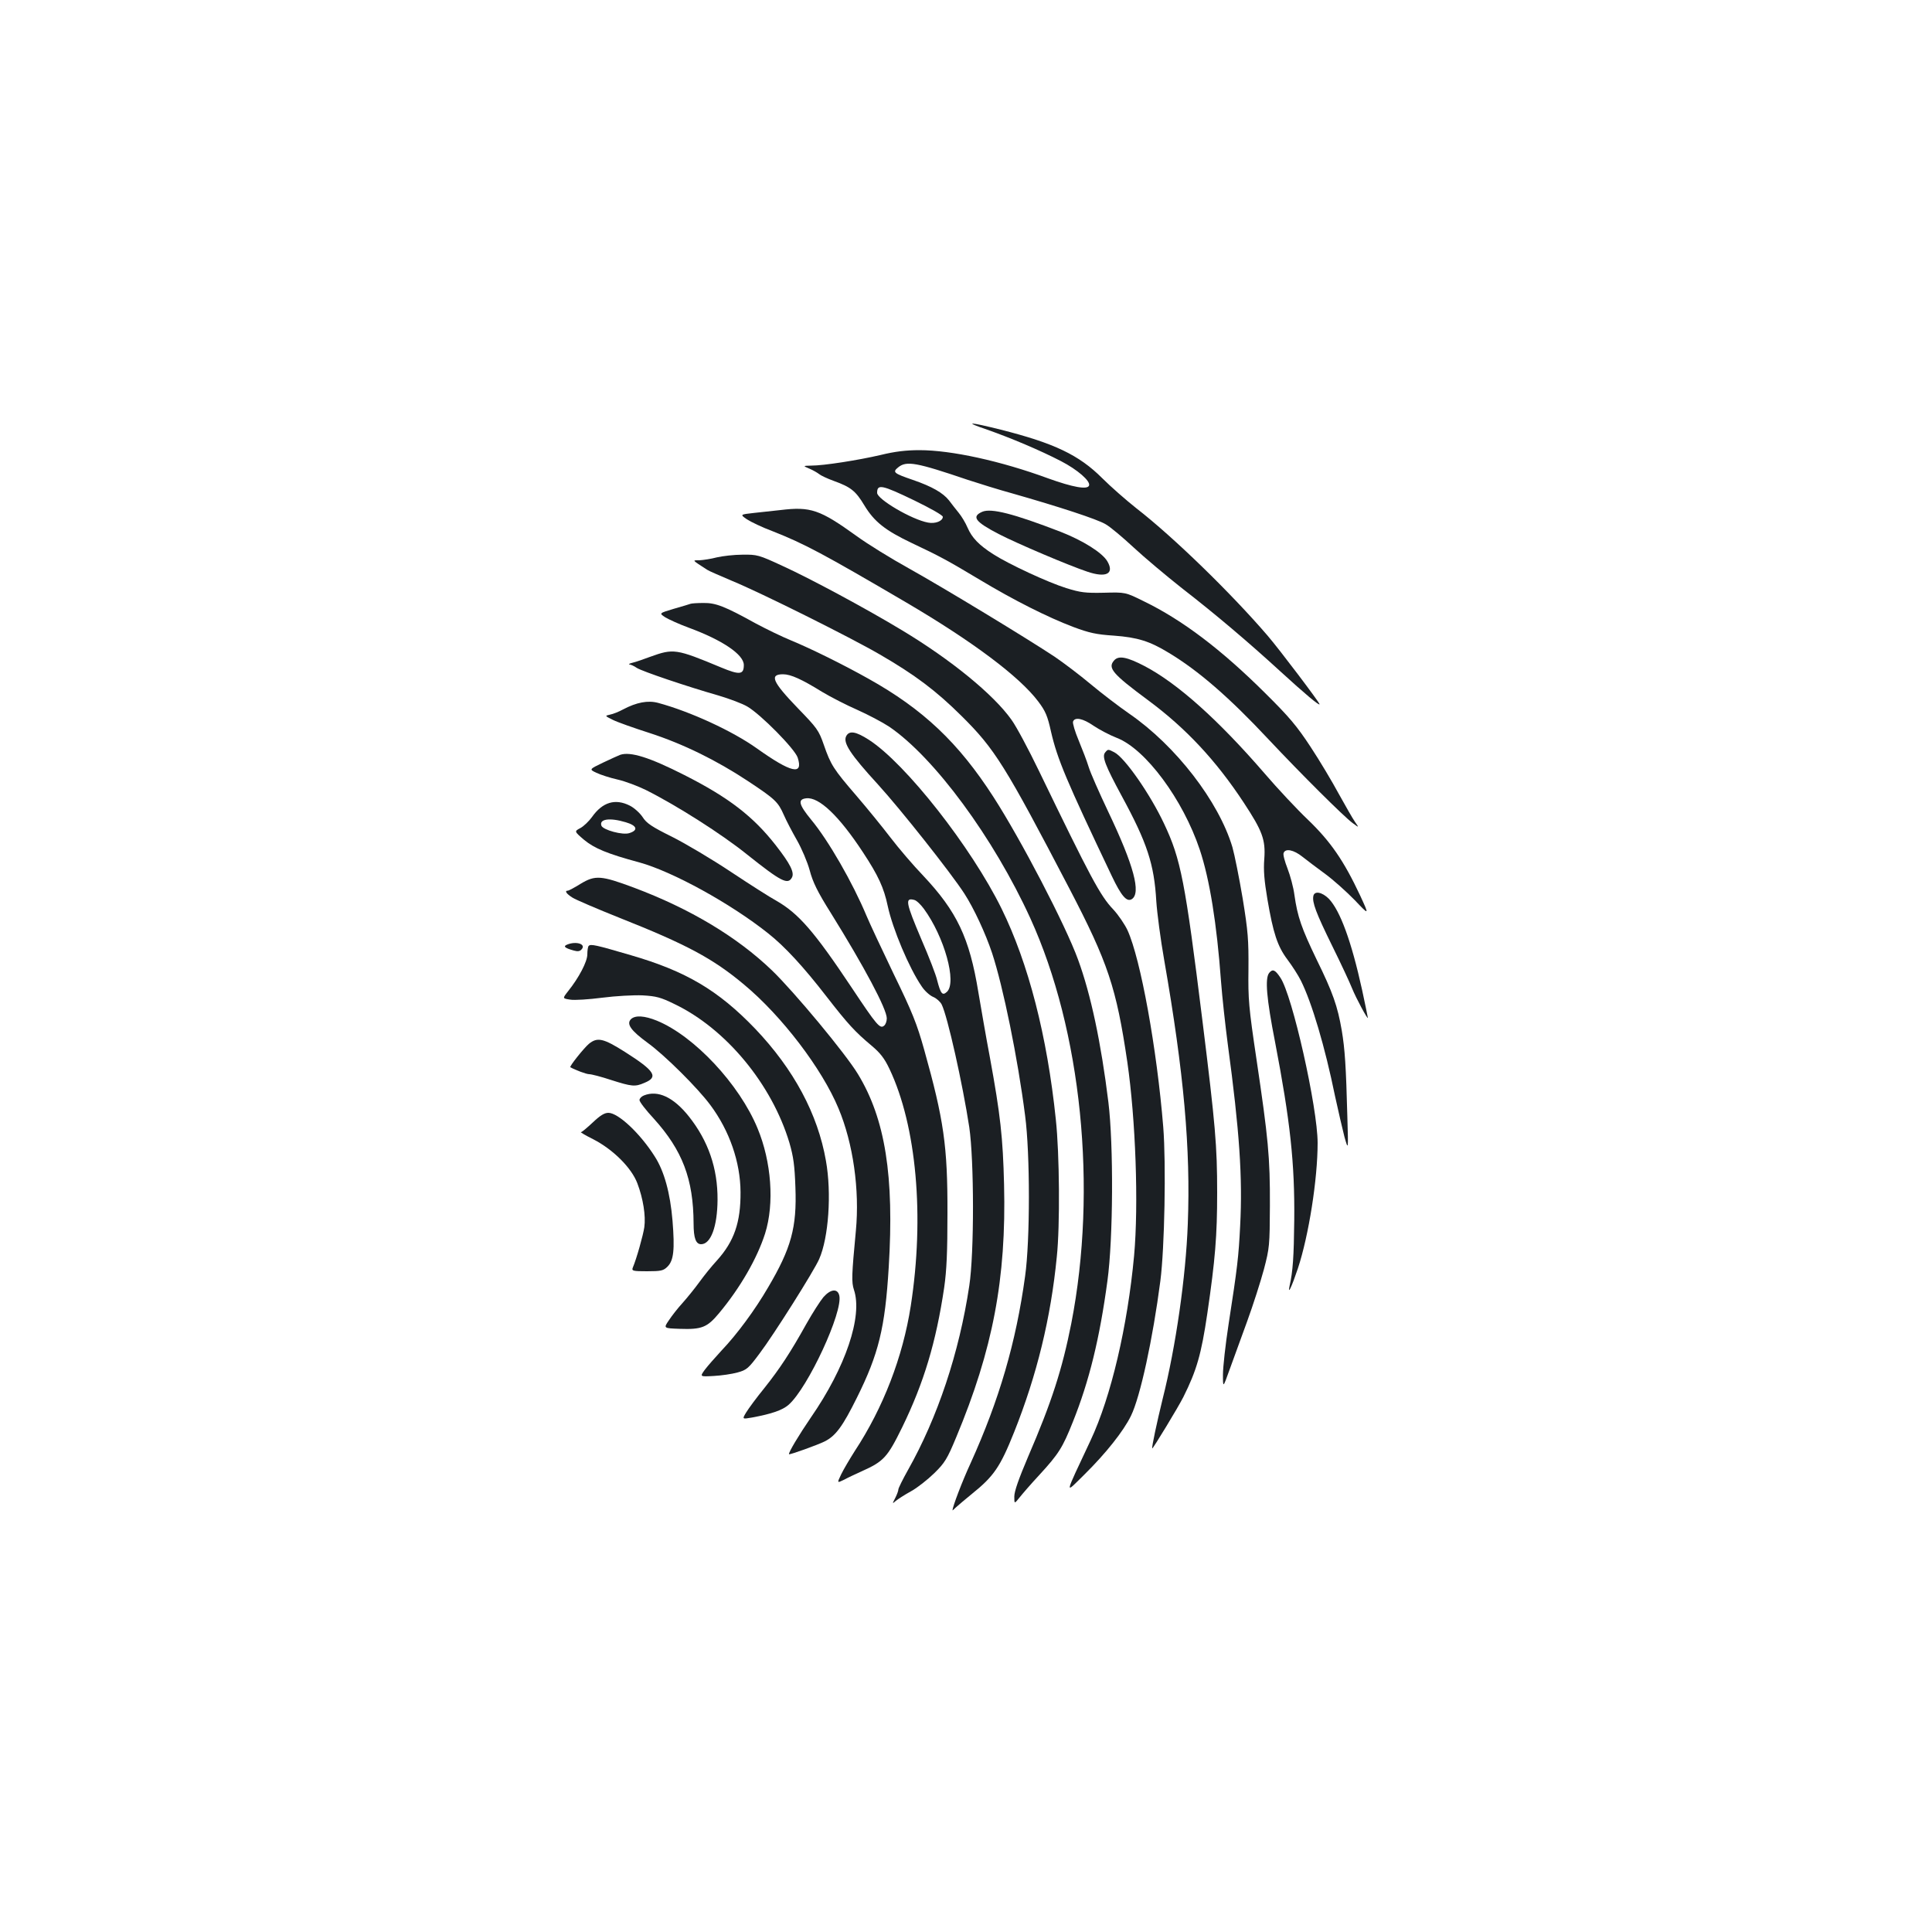 <?xml version="1.0" standalone="no"?>
<!DOCTYPE svg PUBLIC "-//W3C//DTD SVG 20010904//EN"
 "http://www.w3.org/TR/2001/REC-SVG-20010904/DTD/svg10.dtd">
<svg version="1.0" xmlns="http://www.w3.org/2000/svg"
 width="1000pt" height="1000pt" viewBox="0 0 1000 1000"
 preserveAspectRatio="xMidYMid meet">
<g transform="translate(0,1000) scale(0.1,-0.1)"
fill="#1b1f23" stroke="none">
<path d="M5110 7776 c122 -43 272 -106 382 -163 85 -44 153 -103 145 -126 -8
-23 -84 -9 -212 37 -245 90 -501 146 -666 146 -69 0 -128 -7 -201 -25 -116
-27 -294 -55 -359 -55 -44 -1 -44 -1 -9 -16 19 -8 41 -21 50 -28 8 -7 42 -23
75 -35 89 -32 114 -52 159 -127 51 -84 107 -129 246 -195 144 -68 183 -89 350
-189 178 -107 353 -195 485 -245 83 -31 119 -39 210 -45 123 -9 186 -29 283
-88 155 -93 315 -232 517 -448 171 -182 390 -400 436 -434 34 -25 34 -25 13 5
-12 17 -49 82 -84 145 -34 63 -100 174 -147 245 -71 108 -111 155 -232 275
-229 228 -431 381 -631 478 -95 47 -95 47 -206 44 -96 -2 -121 1 -195 24 -96
30 -298 124 -379 176 -73 47 -109 84 -132 137 -10 24 -31 59 -46 77 -15 18
-37 47 -50 64 -31 39 -88 72 -187 106 -99 34 -107 40 -76 65 43 35 93 26 361
-65 58 -19 161 -51 230 -70 242 -69 438 -133 482 -159 25 -14 90 -69 146 -121
56 -52 168 -146 249 -210 173 -134 343 -278 510 -431 128 -117 203 -180 203
-170 0 9 -208 284 -269 355 -189 220 -488 511 -679 659 -53 42 -133 112 -177
156 -120 120 -248 181 -525 251 -168 42 -194 42 -70 0z m-376 -367 c84 -41
146 -76 146 -84 0 -22 -39 -37 -76 -30 -84 15 -264 121 -264 154 0 47 24 42
194 -40z"/>
<path d="M4040 7360 c-36 -4 -98 -11 -138 -15 -72 -8 -72 -8 -36 -33 20 -13
80 -42 134 -62 162 -64 257 -114 690 -368 344 -202 587 -384 684 -513 37 -49
48 -74 66 -156 33 -143 79 -252 315 -748 49 -103 77 -135 103 -119 49 31 11
174 -122 453 -46 97 -92 201 -101 231 -9 30 -33 92 -52 138 -19 45 -32 89 -29
97 9 25 51 17 107 -22 30 -20 83 -48 119 -62 149 -57 343 -319 430 -579 51
-153 88 -381 110 -682 6 -80 22 -226 35 -325 61 -451 77 -691 64 -940 -8 -160
-14 -213 -60 -510 -16 -104 -29 -221 -29 -260 0 -70 0 -70 34 25 19 52 60 165
91 250 31 85 70 207 87 270 29 111 30 123 31 330 1 251 -9 350 -69 754 -41
275 -44 313 -42 470 1 151 -2 194 -30 366 -18 107 -42 226 -53 265 -71 237
-293 525 -534 691 -55 38 -145 107 -200 153 -55 46 -138 109 -185 141 -143 95
-573 356 -754 457 -94 52 -217 128 -273 169 -189 136 -237 153 -393 134z"/>
<path d="M5084 7351 c-57 -25 -36 -52 85 -115 97 -50 363 -163 459 -195 97
-33 141 -11 104 53 -26 45 -126 108 -244 154 -241 93 -358 123 -404 103z"/>
<path d="M3710 7115 c-30 -8 -71 -14 -90 -15 -38 0 -40 3 40 -49 8 -6 67 -31
130 -58 146 -60 608 -290 763 -380 183 -106 292 -188 423 -318 174 -172 227
-258 559 -894 200 -384 243 -512 300 -898 43 -297 59 -737 35 -1003 -34 -365
-119 -729 -225 -955 -140 -299 -137 -280 -30 -175 109 108 200 222 239 302 48
98 113 398 152 698 22 170 30 606 15 796 -33 406 -117 870 -185 1019 -14 30
-47 79 -74 108 -67 70 -117 164 -384 716 -54 112 -118 232 -143 266 -93 131
-314 311 -565 462 -185 112 -481 271 -620 334 -123 57 -131 59 -207 58 -43 0
-103 -7 -133 -14z"/>
<path d="M3575 6875 c-5 -2 -45 -14 -87 -26 -77 -23 -77 -23 -45 -44 18 -11
73 -36 122 -54 174 -64 285 -139 285 -193 0 -50 -21 -53 -117 -13 -235 98
-247 99 -369 55 -32 -12 -72 -26 -89 -30 -16 -4 -24 -8 -17 -9 7 -1 24 -8 38
-18 28 -18 262 -97 423 -143 57 -17 124 -42 149 -57 69 -40 247 -220 261 -265
30 -93 -34 -78 -211 48 -126 90 -345 191 -512 236 -52 14 -111 3 -181 -34 -22
-12 -52 -24 -68 -27 -27 -6 -27 -6 15 -27 24 -12 109 -42 190 -68 173 -56 346
-141 508 -248 142 -94 157 -108 187 -176 13 -30 44 -89 68 -131 24 -42 54
-112 66 -156 16 -61 41 -112 109 -220 174 -280 290 -498 290 -546 0 -15 -6
-32 -14 -38 -21 -18 -38 2 -167 196 -196 294 -276 385 -391 451 -30 16 -135
83 -233 148 -99 66 -237 148 -307 183 -103 51 -132 70 -152 102 -14 21 -44 48
-66 59 -75 38 -141 19 -196 -59 -16 -22 -43 -48 -60 -57 -32 -17 -32 -17 18
-60 54 -45 121 -73 288 -118 170 -47 470 -211 666 -367 86 -68 183 -173 302
-327 112 -144 147 -182 234 -255 44 -37 66 -65 92 -120 140 -295 182 -764 110
-1227 -41 -263 -142 -526 -290 -751 -26 -41 -58 -95 -70 -120 -22 -46 -22 -46
15 -28 20 11 61 30 92 44 113 51 132 71 209 228 112 230 175 440 217 722 13
91 17 185 17 385 1 349 -19 484 -120 845 -38 136 -62 196 -159 395 -62 129
-125 264 -140 300 -71 170 -197 390 -287 498 -64 78 -70 105 -25 110 66 8 170
-91 294 -280 79 -120 108 -183 128 -278 25 -117 111 -322 176 -416 15 -23 42
-47 59 -54 17 -7 37 -25 44 -39 30 -59 109 -413 143 -636 25 -172 26 -649 0
-820 -52 -347 -164 -682 -318 -955 -27 -48 -49 -93 -49 -99 0 -7 -7 -26 -16
-44 -16 -31 -16 -32 2 -16 11 9 46 32 79 50 33 18 87 61 121 94 54 53 67 74
113 185 190 455 260 822 248 1309 -6 244 -19 361 -73 656 -20 105 -46 257 -60
339 -46 282 -111 418 -286 604 -51 53 -127 142 -169 197 -42 55 -121 152 -176
216 -119 138 -133 160 -169 264 -26 75 -35 87 -135 190 -131 136 -148 175 -76
175 40 0 97 -26 202 -91 45 -27 127 -69 182 -93 56 -25 130 -64 165 -87 234
-159 541 -576 731 -992 265 -581 348 -1399 212 -2097 -47 -237 -101 -406 -224
-691 -48 -113 -71 -178 -71 -205 0 -39 0 -39 28 -4 15 19 60 71 101 115 101
110 121 142 174 275 85 212 139 433 179 730 30 219 32 705 5 925 -38 309 -91
558 -157 738 -65 179 -296 622 -438 842 -181 281 -364 454 -647 612 -130 73
-296 155 -400 198 -49 20 -133 61 -185 89 -159 88 -206 106 -269 105 -31 0
-60 -2 -66 -4z m-336 -1131 c58 -17 66 -41 19 -56 -34 -12 -136 16 -145 38
-13 35 43 43 126 18z m1543 -448 c106 -145 172 -382 119 -430 -23 -21 -32 -10
-50 59 -6 28 -43 123 -82 213 -81 191 -86 217 -37 204 11 -2 33 -23 50 -46z"/>
<path d="M5767 6582 c-35 -39 -10 -69 175 -206 196 -145 352 -312 496 -531 96
-146 113 -191 106 -290 -5 -59 0 -114 16 -209 30 -176 52 -244 104 -313 24
-32 55 -80 69 -108 57 -114 125 -343 177 -598 17 -78 39 -173 49 -212 20 -70
20 -70 15 100 -7 268 -13 355 -29 451 -22 127 -46 196 -130 367 -79 164 -99
222 -115 334 -5 40 -22 102 -36 138 -14 36 -24 72 -20 80 9 25 52 17 98 -20
24 -19 77 -59 118 -89 41 -30 109 -91 152 -135 76 -80 76 -80 28 24 -85 181
-153 279 -268 390 -58 55 -159 163 -225 240 -241 279 -451 467 -622 557 -92
48 -135 56 -158 30z"/>
<path d="M4380 6190 c-18 -34 21 -94 164 -250 116 -127 379 -459 448 -566 49
-76 109 -205 143 -307 57 -173 133 -544 171 -842 26 -196 26 -645 0 -830 -47
-343 -134 -641 -282 -968 -44 -95 -93 -225 -94 -244 0 -2 8 5 18 15 10 9 47
41 83 70 113 91 146 139 218 319 118 296 190 591 221 908 17 161 14 534 -5
710 -45 434 -142 809 -281 1092 -156 317 -496 751 -687 874 -67 43 -101 49
-117 19z"/>
<path d="M5720 6105 c-17 -21 0 -66 86 -225 132 -243 168 -353 179 -545 4 -60
22 -198 41 -305 102 -585 137 -976 122 -1365 -10 -272 -62 -635 -130 -905 -29
-118 -58 -253 -54 -257 3 -3 135 214 161 266 69 138 93 222 124 432 41 280 51
402 51 626 0 243 -9 347 -76 888 -90 726 -112 838 -199 1022 -72 153 -203 341
-257 369 -33 17 -33 17 -48 -1z"/>
<path d="M3210 6093 c-8 -3 -48 -21 -88 -40 -73 -35 -73 -35 -35 -53 21 -10
70 -26 110 -35 40 -9 105 -34 146 -54 158 -79 394 -229 524 -334 177 -141 211
-158 232 -119 14 26 -9 71 -83 166 -117 150 -244 248 -473 364 -181 92 -280
123 -333 105z"/>
<path d="M3006 5426 c-32 -20 -62 -36 -67 -36 -18 0 -8 -16 24 -36 17 -11 127
-58 242 -104 348 -138 485 -211 646 -346 196 -163 404 -436 489 -641 76 -181
110 -422 90 -633 -22 -232 -23 -266 -10 -306 46 -137 -43 -401 -223 -661 -61
-89 -118 -184 -113 -190 3 -4 148 48 184 66 58 29 94 79 167 226 113 227 146
362 165 675 29 473 -18 768 -159 1000 -63 105 -330 426 -445 537 -181 174
-425 320 -716 429 -169 63 -199 65 -274 20z"/>
<path d="M6798 5363 c-7 -33 13 -87 97 -258 46 -93 92 -192 103 -220 21 -52
82 -165 82 -153 0 4 -14 69 -30 145 -55 250 -113 409 -172 471 -35 35 -74 42
-80 15z"/>
<path d="M2936 5111 c-23 -9 -13 -18 34 -31 21 -6 32 -4 41 7 23 26 -28 43
-75 24z"/>
<path d="M3047 5104 c-4 -4 -7 -24 -7 -44 0 -37 -43 -120 -100 -191 -29 -37
-29 -37 11 -43 22 -4 97 1 167 10 69 9 163 14 208 12 70 -4 94 -10 165 -45
267 -128 504 -415 595 -718 21 -73 27 -117 31 -230 8 -209 -22 -316 -141 -518
-68 -117 -161 -243 -241 -327 -33 -36 -73 -81 -87 -100 -26 -36 -26 -36 46
-32 39 2 94 10 123 18 48 13 57 21 115 99 74 98 282 428 308 488 49 111 65
341 35 509 -42 241 -166 473 -366 683 -191 199 -358 298 -644 381 -181 53
-207 59 -218 48z"/>
<path d="M6569 4964 c-22 -28 -14 -130 31 -359 78 -407 102 -625 99 -921 -2
-187 -7 -265 -24 -339 -11 -53 11 -5 43 90 56 170 102 461 102 649 0 182 -131
766 -193 856 -27 41 -40 46 -58 24z"/>
<path d="M3266 4725 c-25 -25 -1 -59 88 -124 88 -64 258 -233 323 -321 99
-133 155 -295 156 -450 1 -157 -33 -255 -122 -354 -27 -29 -68 -80 -91 -112
-24 -33 -63 -81 -87 -108 -24 -26 -56 -67 -71 -90 -28 -41 -28 -41 56 -44 114
-4 142 7 203 80 111 133 198 285 239 413 49 155 33 372 -39 545 -94 228 -328
478 -521 557 -64 26 -112 29 -134 8z"/>
<path d="M3048 4597 c-26 -22 -102 -117 -96 -121 27 -15 83 -36 98 -36 11 0
62 -13 113 -30 107 -34 124 -36 172 -15 74 30 56 61 -100 160 -112 71 -143 78
-187 42z"/>
<path d="M3333 4330 c-13 -5 -23 -16 -23 -24 0 -9 33 -52 74 -96 148 -164 205
-312 206 -543 0 -76 12 -107 39 -107 50 0 84 91 85 230 1 163 -48 305 -149
432 -79 99 -160 137 -232 108z"/>
<path d="M3068 4190 c-29 -27 -56 -50 -61 -50 -5 0 24 -17 64 -37 103 -53 198
-148 228 -228 30 -79 44 -168 36 -227 -6 -41 -40 -163 -60 -210 -6 -16 1 -18
74 -18 73 0 85 3 106 24 32 32 38 87 26 237 -12 144 -43 257 -92 333 -75 119
-189 226 -240 226 -21 0 -43 -14 -81 -50z"/>
<path d="M4262 3286 c-16 -19 -56 -81 -88 -138 -83 -149 -137 -231 -218 -333
-40 -49 -82 -106 -94 -126 -21 -35 -21 -35 31 -26 102 19 157 38 189 66 100
88 283 483 262 566 -9 37 -45 33 -82 -9z"/>
</g>
</svg>
